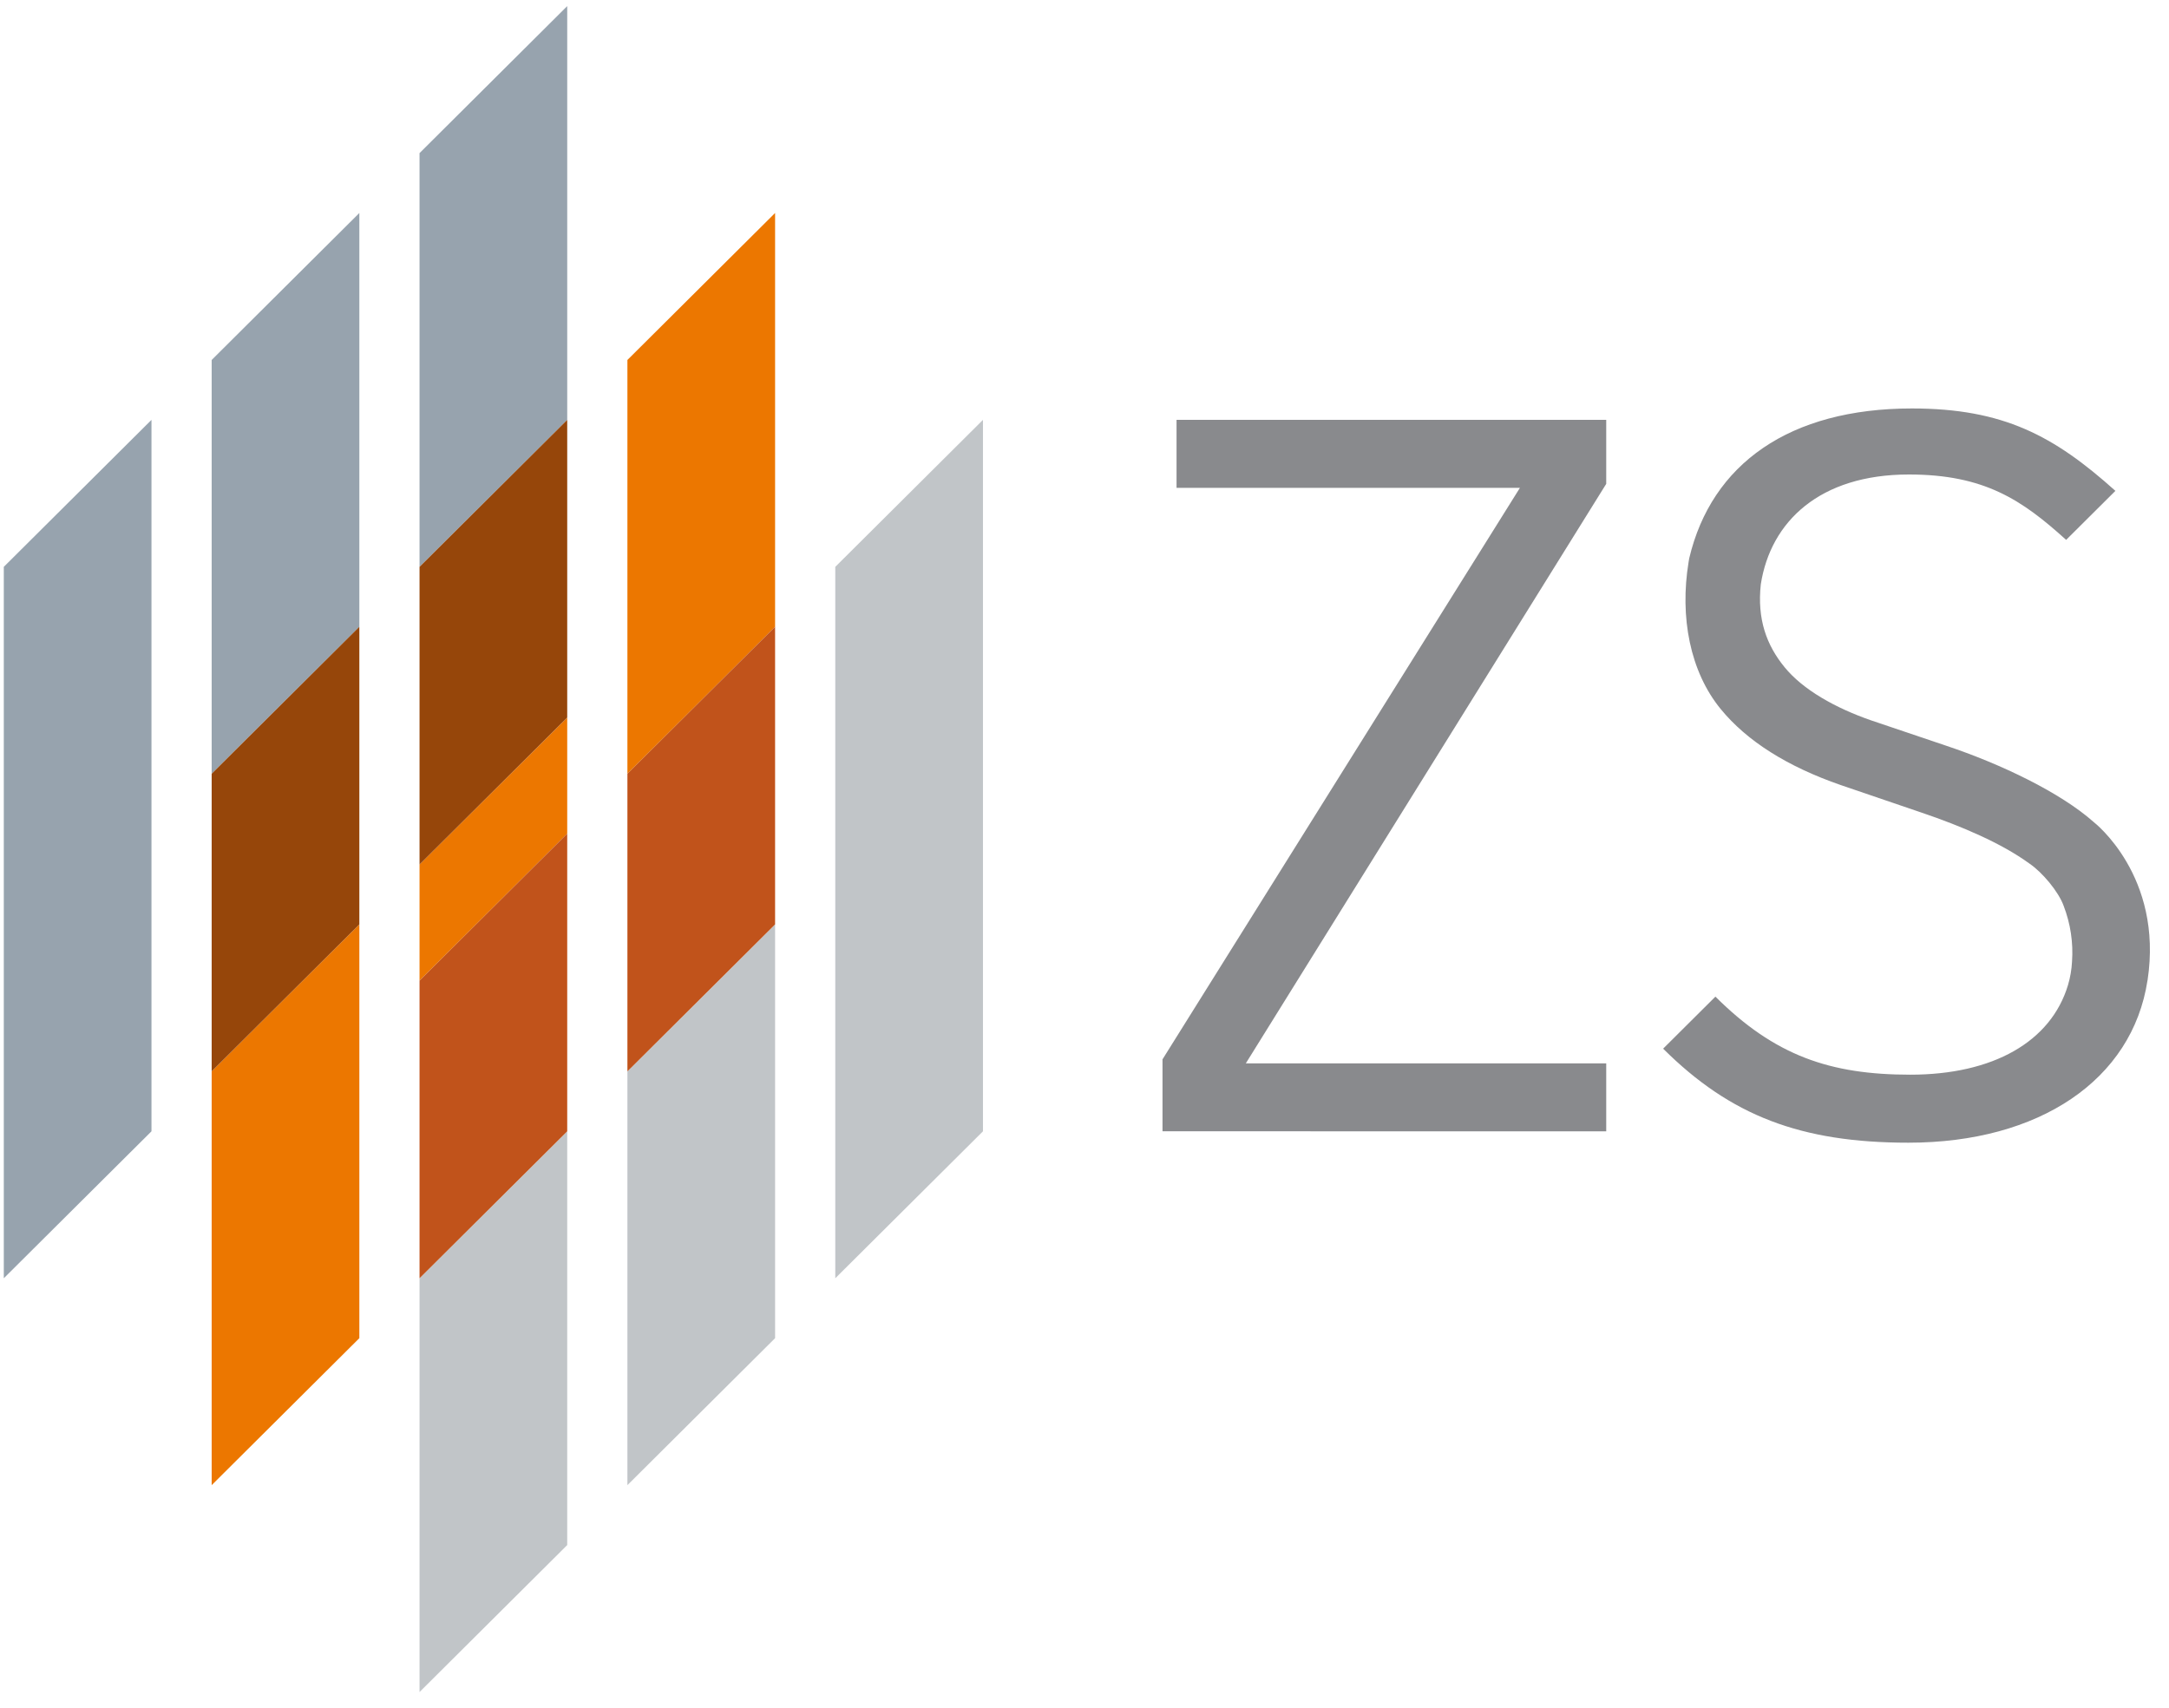 <svg width="80" height="63" viewBox="0 0 80 63" fill="none" xmlns="http://www.w3.org/2000/svg">
<g clip-path="url(#clip0_6670_1252)">
<path d="M36.255 41.734V15.489L30.808 20.911V47.155L36.255 41.734Z" fill="#C1C5C8"/>
<path d="M42.877 41.733V39.079L56.06 17.996H43.395V15.489H59.243V17.849L45.95 39.227H59.243V41.734L42.877 41.733Z" fill="#898A8D"/>
<path d="M79.207 36.166C78.646 39.843 75.206 42.154 70.388 42.154C66.421 42.154 63.825 41.158 61.342 38.685L63.27 36.766C65.457 38.943 67.496 39.645 70.46 39.645C73.51 39.645 75.647 38.431 76.276 36.335C76.358 36.056 76.408 35.768 76.423 35.477C76.473 34.776 76.367 34.074 76.115 33.418C75.923 32.885 75.32 32.174 74.854 31.858C73.827 31.11 72.358 30.479 70.849 29.969L67.902 28.964C65.917 28.277 64.432 27.336 63.469 26.161C62.334 24.778 61.948 22.763 62.281 20.732C62.281 20.718 62.305 20.592 62.305 20.592C63.13 17.112 66.003 15.068 70.517 15.068C73.891 15.068 75.761 16.078 78.023 18.108L76.206 19.916C74.576 18.44 73.187 17.504 70.406 17.504C67.12 17.504 65.304 19.238 64.944 21.558C64.806 22.843 65.155 23.8 65.823 24.615C66.503 25.447 67.694 26.116 69.006 26.572L71.777 27.508C73.788 28.179 75.998 29.234 77.23 30.332C77.23 30.332 79.796 32.313 79.209 36.164" fill="#898A8D"/>
<path d="M5.587 41.734V15.489L0.14 20.911V47.155L5.587 41.734Z" fill="#97A3AE"/>
<path d="M7.807 54.787L13.254 49.365V34.101L7.807 39.523V54.787Z" fill="#EC7700"/>
<path d="M13.254 7.857L7.807 13.279V28.543L13.254 23.121V7.857Z" fill="#97A3AE"/>
<path d="M7.807 28.543V39.523L13.254 34.101V23.121L7.807 28.543Z" fill="#96460A"/>
<path d="M15.474 47.155V62.419L20.921 56.997V41.734L15.474 47.155Z" fill="#C1C5C8"/>
<path d="M15.474 31.892V36.175L20.921 30.753V26.47L15.474 31.892Z" fill="#EC7700"/>
<path d="M20.921 0.225L15.474 5.648V20.911L20.921 15.489V0.225Z" fill="#97A3AE"/>
<path d="M15.474 47.155L20.921 41.734V30.753L15.474 36.175V47.155Z" fill="#C1531B"/>
<path d="M20.921 26.47V15.489L15.474 20.911V31.892L20.921 26.47Z" fill="#96460A"/>
<path d="M28.588 34.101L23.141 39.523V54.787L28.588 49.365V34.101Z" fill="#C1C5C8"/>
<path d="M28.588 23.121V7.857L23.141 13.279V28.543L28.588 23.121Z" fill="#EC7700"/>
<path d="M28.588 23.121L23.141 28.543V39.523L28.588 34.101V23.121Z" fill="#C1531B"/>
</g>
<defs>
<clipPath id="clip0_6670_1252">
<rect width="79.156" height="62.194" fill="white" transform="translate(0.14 0.225)"/>
</clipPath>
</defs>
</svg>
